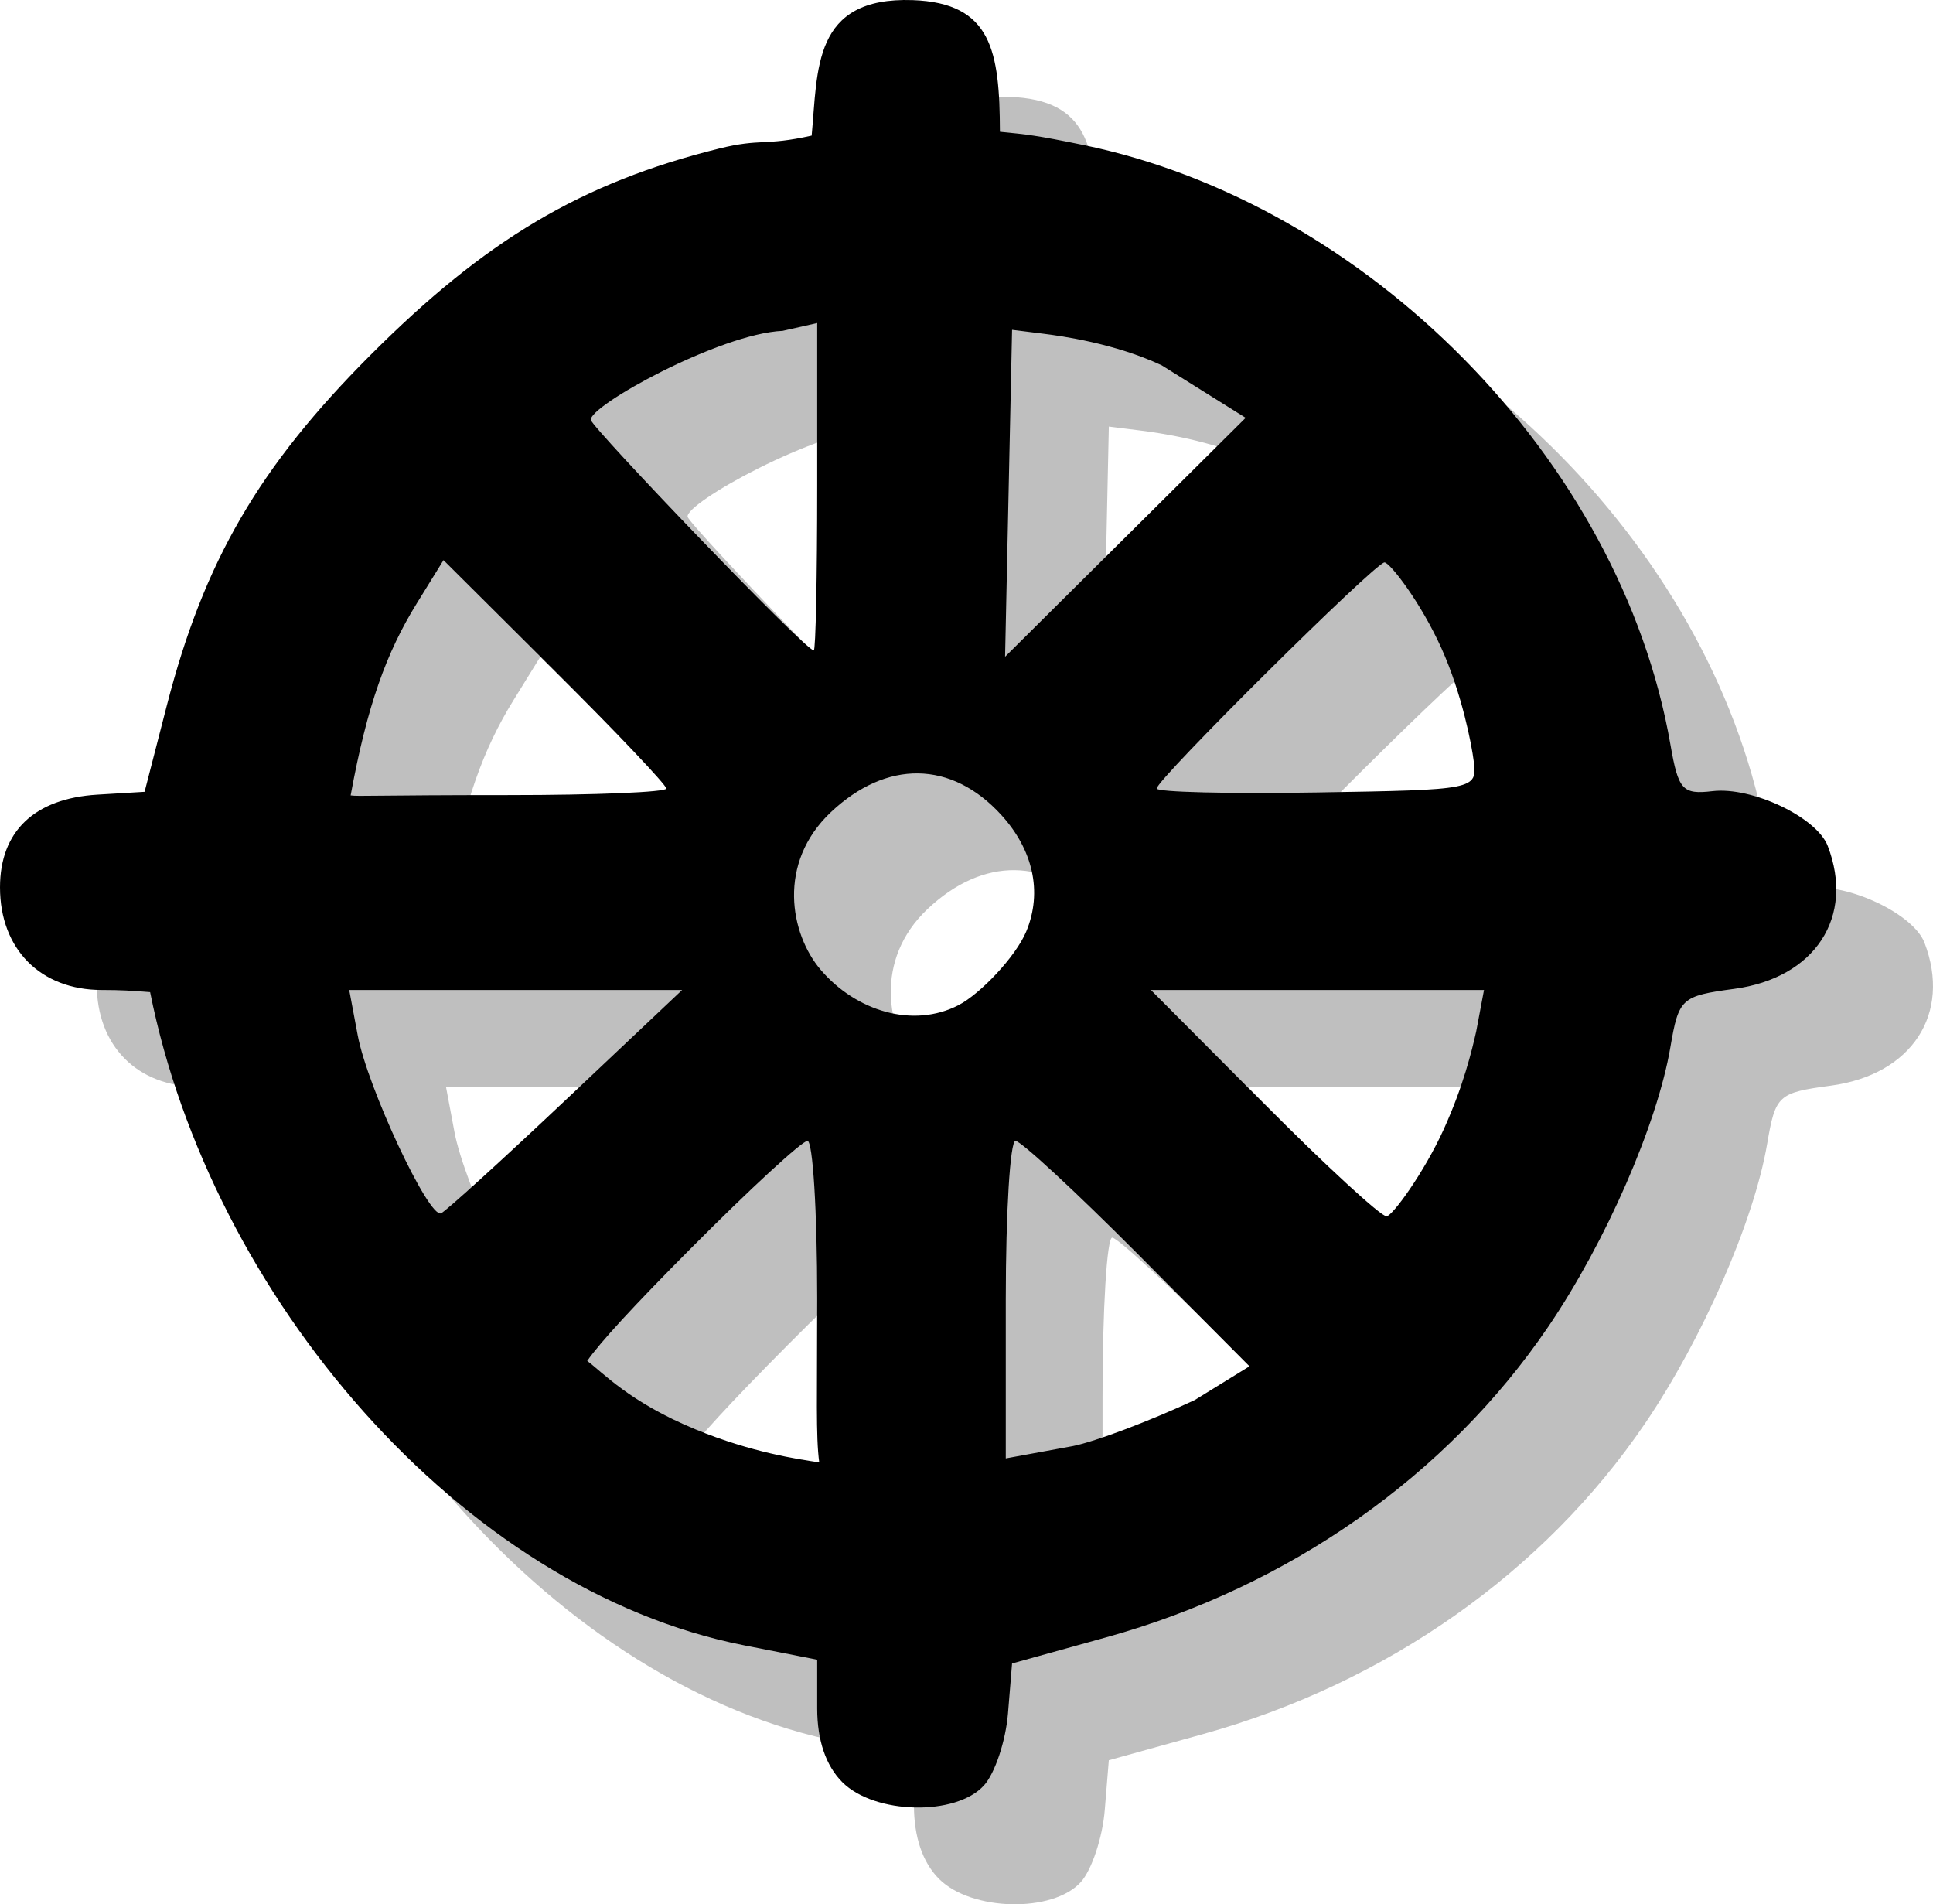 <?xml version="1.0" encoding="UTF-8" standalone="no"?>
<svg xmlns:rdf="http://www.w3.org/1999/02/22-rdf-syntax-ns#" xmlns="http://www.w3.org/2000/svg" height="551.008" width="559.426" version="1.0" xmlns:cc="http://creativecommons.org/ns#" xmlns:dc="http://purl.org/dc/elements/1.1/" viewBox="0 0 559.426 551.008">
<path opacity=".25" d="m271.779 543.676c-4.77-4.77-7.277-12.128-7.277-21.358v-14.081l-21.11-4.153c-81.916-16.116-154.366-101.027-171.946-189.011-5.362-0.414-8.327-0.623-13.993-0.623-17.721 0-29.453-11.825-29.453-29.688 0-16.237 9.98-25.735 28.194-26.832l13.648-0.822 6.442-24.997c10.747-41.703 26.704-69.139 59.01-101.457 33.111-33.123 60.825-49.757 100.834-59.669 12.156-3.012 13.09-0.689 26.773-3.741 1.808-19.008 0.161-40.208 29.223-39.212 22.971 0.801 25.164 14.827 25.258 38.1 7.878 0.772 10.435 1.005 24.072 3.809 81.994 16.86 155.624 90.832 169.992 173.558 2.274 13.093 3.495 14.44 12.159 13.418 11.437-1.349 30.171 7.555 33.355 15.853 7.887 20.554-3.676 38.216-27.078 41.358-15.321 2.057-16.047 2.723-18.469 16.924-3.792 22.241-18.674 56.301-35.289 80.768-29.284 43.123-74.936 75.212-127.937 89.927l-27.289 7.576-1.178 14.447c-0.648 7.946-3.767 17.312-6.931 20.814-8.097 8.962-31.661 8.439-41.01-0.91zm-7.277-140.082c0-25.015-1.264-45.481-2.809-45.481-1.545 0-16.643 13.906-33.551 30.902-17.017 17.105-26.626 27.609-30.197 32.765 4.403 3.224 12.131 11.912 31.472 19.863 16.206 6.662 29.562 8.571 35.675 9.492-1.011-7.601-0.59-19.002-0.59-47.542zm109.269 29.504 15.838-9.764-32.46-32.611c-17.853-17.936-33.722-32.611-35.264-32.611-1.543 0-2.805 20.671-2.805 45.936v45.936l19.427-3.562c6.504-1.299 22.373-7.295 35.264-13.325zm-182.065-86.81 33.714-31.837h-48.176-48.176l2.467 13.149c2.822 15.04 20.547 52.91 24.095 51.478 1.299-0.524 17.533-15.28 36.076-32.79zm254.104 8.515c5.694-12.507 8.169-22.842 9.412-28.345l2.26-12.006h-48.204-48.203l32.595 32.746c17.927 18.011 33.943 32.746 35.591 32.746s10.856-12.634 16.55-25.141zm-140.378-35.974c6.258-3.236 16.529-14.021 19.559-21.273 4.83-11.559 1.874-23.793-7.198-33.739-14.466-15.862-33.259-15.957-49.311-0.832-15.664 14.759-11.829 35.254-2.935 45.662 10.2 11.937 26.706 16.997 39.885 10.182zm-84.59-62.67c0-1.042-14.51-16.338-32.244-33.989l-32.244-32.094-7.761 12.558c-8.719 14.108-14.313 29.348-19.114 55.513 2.401 0.338 6.333-0.091 45.881-0.091 25.015 0 45.481-0.853 45.481-1.895zm233.665-7.904c-0.588-4.786-3.404-19.441-9.288-32.561-5.945-13.256-14.962-24.953-16.539-24.953-2.631 0-65.936 62.806-65.936 65.417-0 1.042 20.876 1.554 46.391 1.138 45.955-0.75 46.382-0.835 45.373-9.042zm-190.003-79.414v-47.37l-10.006 2.26c-18.234 0.798-56.373 21.88-55.487 25.814 0.556 2.47 62.058 66.666 64.507 66.666 0.542 0 0.985-21.316 0.985-47.37zm99.696-35.141c-13.588-6.379-29.2-8.508-34.203-9.134l-9.096-1.137-1.011 47.3-1.011 47.3 34.813-34.566 34.813-34.566-24.306-15.198z"/>
<path d="m243.779 515.676c-4.77-4.77-7.277-12.128-7.277-21.358v-14.081l-21.11-4.153c-81.916-16.116-154.366-101.027-171.946-189.011-5.362-0.414-8.327-0.623-13.993-0.623-17.721 0-29.453-11.825-29.453-29.688 0-16.237 9.98-25.735 28.194-26.832l13.648-0.822 6.442-24.997c10.747-41.703 26.704-69.139 59.01-101.457 33.111-33.123 60.825-49.757 100.834-59.669 12.156-3.012 13.09-0.689 26.773-3.741 1.808-19.008 0.161-40.208 29.223-39.212 22.971 0.801 25.164 14.827 25.258 38.1 7.878 0.772 10.435 1.005 24.072 3.809 81.994 16.86 155.624 90.832 169.992 173.558 2.274 13.093 3.495 14.44 12.159 13.418 11.437-1.349 30.171 7.555 33.355 15.853 7.887 20.554-3.676 38.216-27.078 41.358-15.321 2.057-16.047 2.723-18.469 16.924-3.792 22.241-18.674 56.301-35.289 80.768-29.284 43.123-74.936 75.212-127.937 89.927l-27.289 7.576-1.178 14.447c-0.648 7.946-3.767 17.312-6.931 20.814-8.097 8.962-31.661 8.439-41.01-0.91zm-7.277-140.082c0-25.015-1.264-45.481-2.809-45.481-1.545 0-16.643 13.906-33.551 30.902-17.017 17.105-26.626 27.609-30.197 32.765 4.403 3.224 12.131 11.912 31.472 19.863 16.206 6.662 29.562 8.571 35.675 9.492-1.011-7.601-0.59-19.002-0.59-47.542zm109.269 29.504 15.838-9.764-32.46-32.611c-17.853-17.936-33.722-32.611-35.264-32.611-1.543 0-2.805 20.671-2.805 45.936v45.936l19.427-3.562c6.504-1.299 22.373-7.295 35.264-13.325zm-182.065-86.81 33.714-31.837h-48.176-48.176l2.467 13.149c2.822 15.04 20.547 52.91 24.095 51.478 1.299-0.524 17.533-15.28 36.076-32.79zm254.104 8.515c5.694-12.507 8.169-22.842 9.412-28.345l2.26-12.006h-48.204-48.203l32.595 32.746c17.927 18.011 33.943 32.746 35.591 32.746s10.856-12.634 16.55-25.141zm-140.378-35.974c6.258-3.236 16.529-14.021 19.559-21.273 4.83-11.559 1.874-23.793-7.198-33.739-14.466-15.862-33.259-15.957-49.311-0.832-15.664 14.759-11.829 35.254-2.935 45.662 10.2 11.937 26.706 16.997 39.885 10.182zm-84.59-62.67c0-1.042-14.51-16.338-32.244-33.989l-32.244-32.094-7.761 12.558c-8.719 14.108-14.313 29.348-19.114 55.513 2.401 0.338 6.333-0.091 45.881-0.091 25.015 0 45.481-0.853 45.481-1.895zm233.665-7.904c-0.588-4.786-3.404-19.441-9.288-32.561-5.945-13.256-14.962-24.953-16.539-24.953-2.631 0-65.936 62.806-65.936 65.417-0 1.042 20.876 1.554 46.391 1.138 45.955-0.75 46.382-0.835 45.373-9.042zm-190.003-79.414v-47.37l-10.006 2.26c-18.234 0.798-56.373 21.88-55.487 25.814 0.556 2.47 62.058 66.666 64.507 66.666 0.542 0 0.985-21.316 0.985-47.37zm99.696-35.141c-13.588-6.379-29.2-8.508-34.203-9.134l-9.096-1.137-1.011 47.3-1.011 47.3 34.813-34.566 34.813-34.566-24.306-15.198z"/>
</svg>
